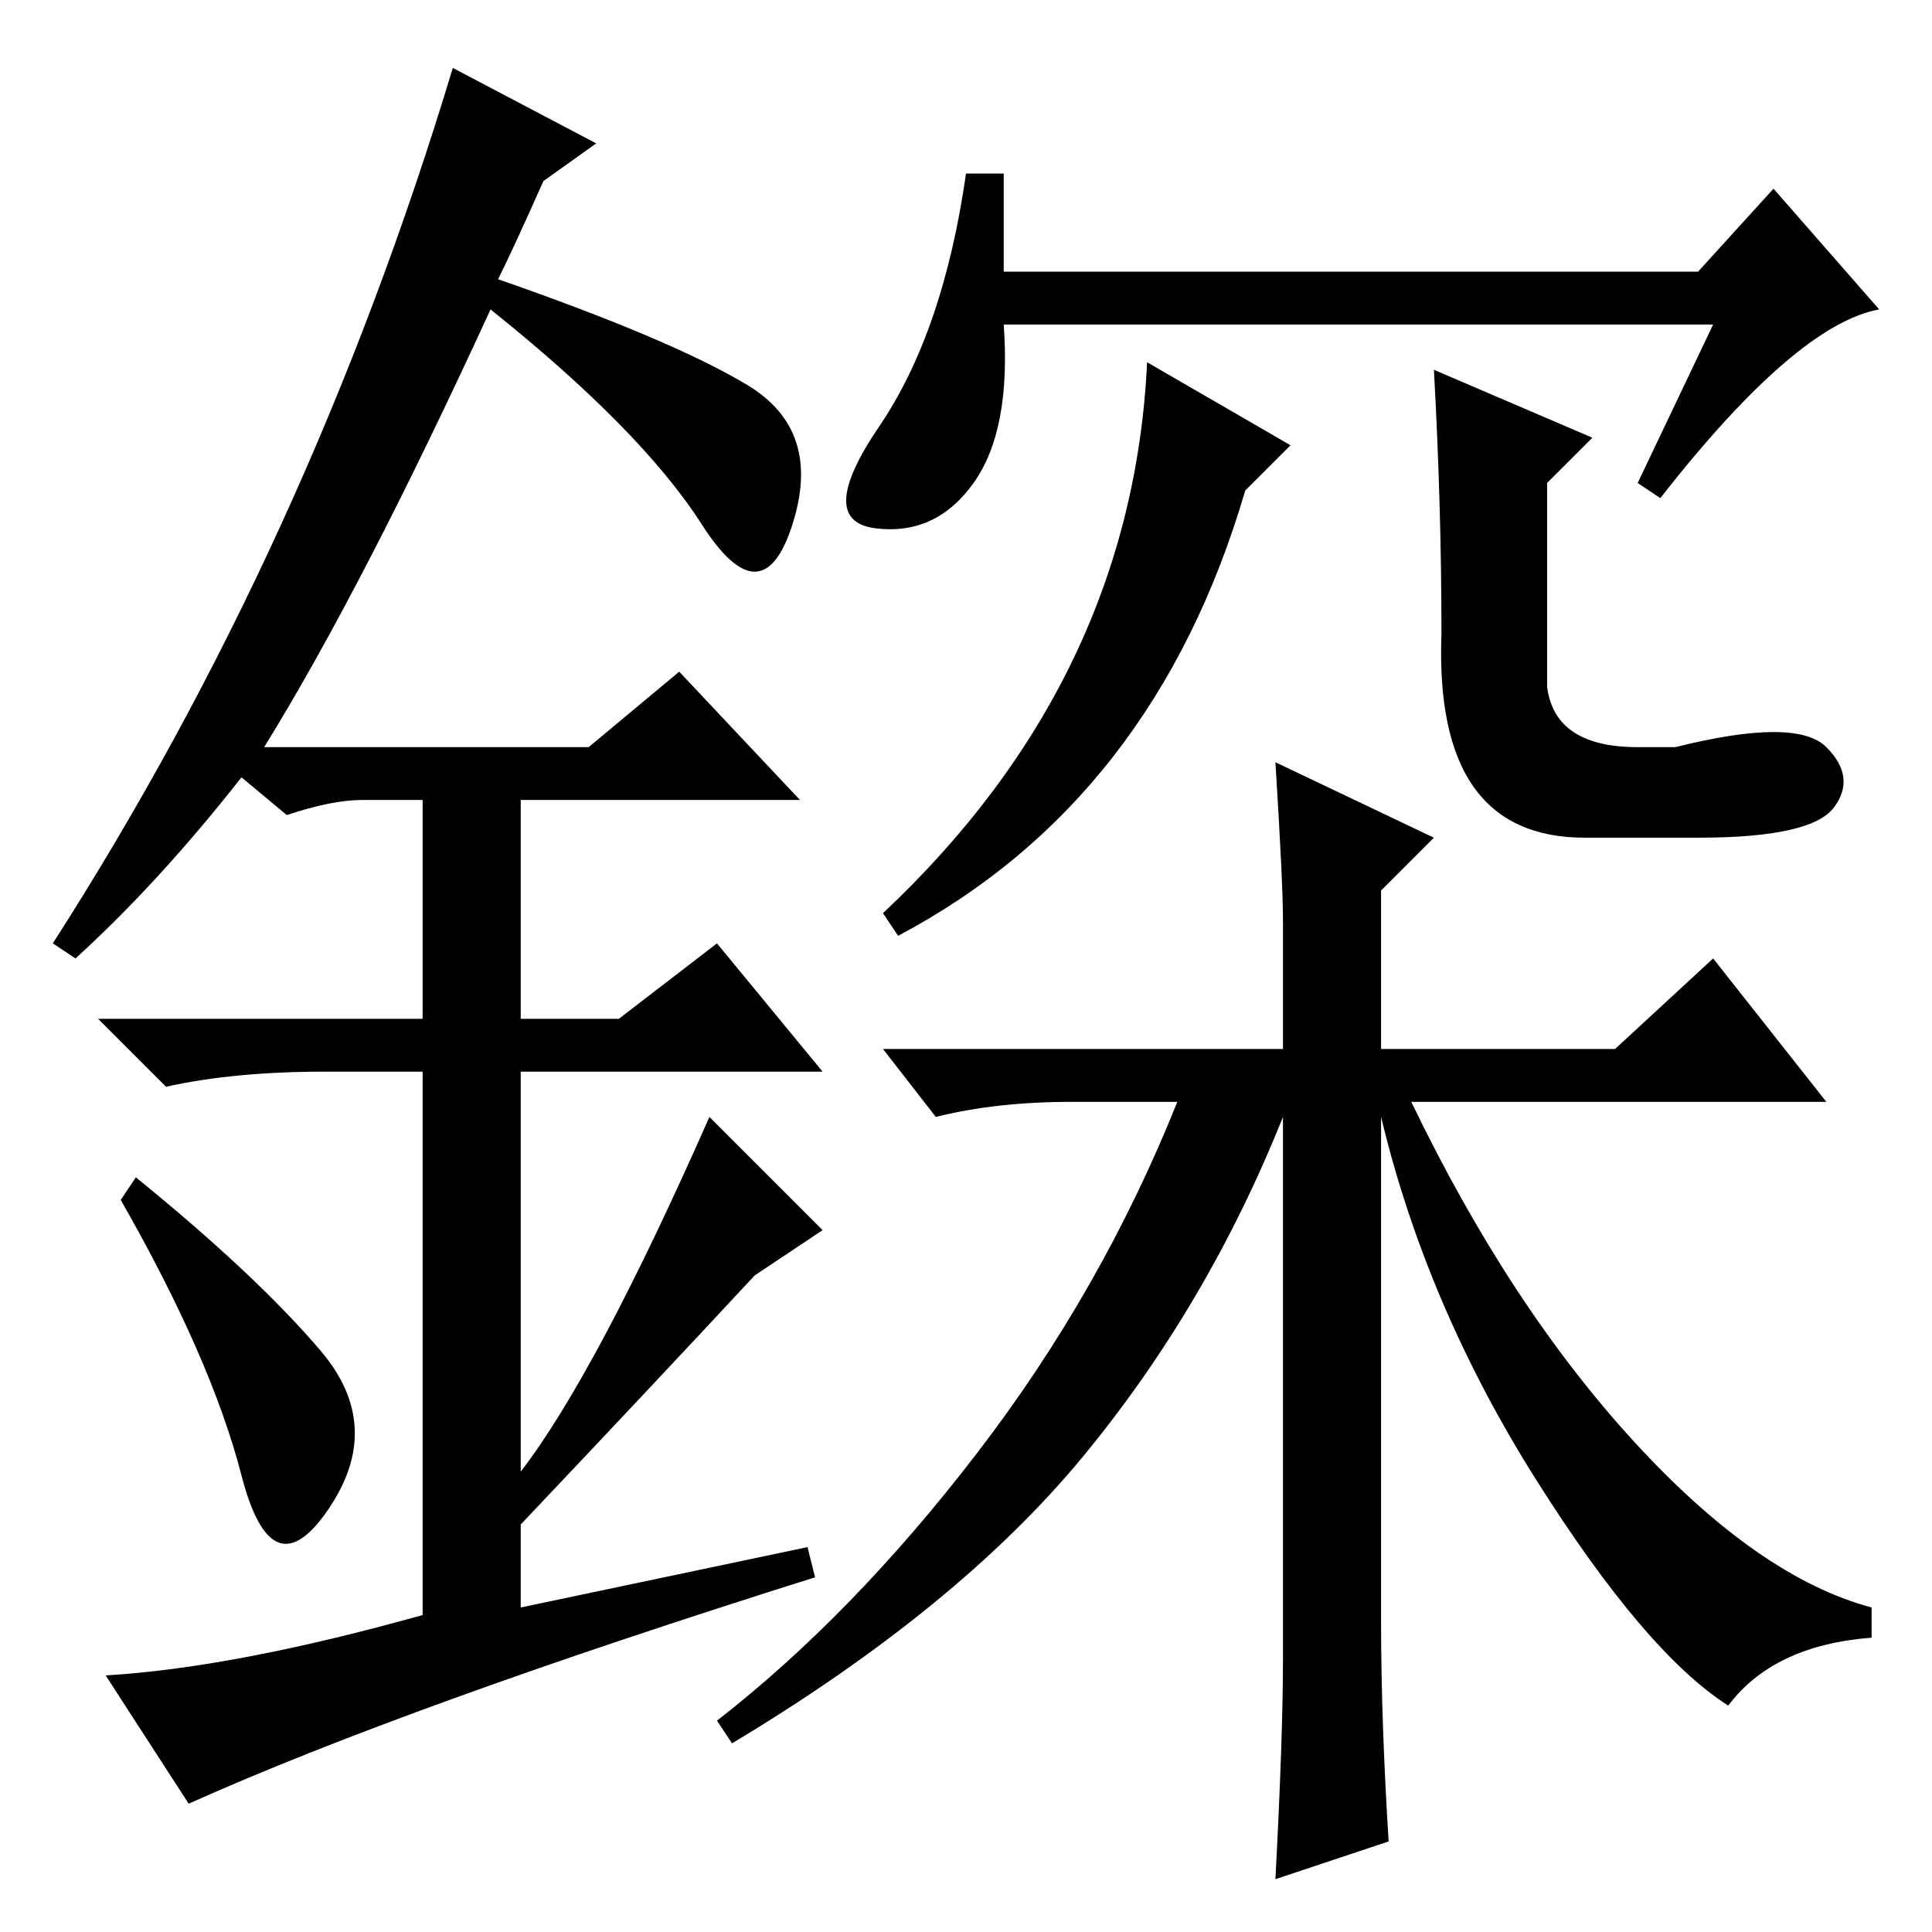 <?xml version="1.0" standalone="no"?>
<!DOCTYPE svg PUBLIC "-//W3C//DTD SVG 1.1//EN" "http://www.w3.org/Graphics/SVG/1.1/DTD/svg11.dtd" >
<svg xmlns="http://www.w3.org/2000/svg" xmlns:xlink="http://www.w3.org/1999/xlink" version="1.1" viewBox="0 -36 256 256">
  <g transform="matrix(1 0 0 -1 0 220)">
   <path fill="currentColor"
d="M227 213h-94q1 -14 -4 -21t-13 -6t0.5 13.5t11.5 33.5h5v-13h92l10 11l14 -16q-11 -2 -29 -25l-3 2zM152 208l19 -11l-6 -6q-12 -41 -46 -59l-2 3q33 31 35 73zM190 207l21 -9l-6 -6v-27q1 -8 12 -8h5q16 4 20 0t1 -8t-18 -4h-15q-20 0 -19 27q0 17 -1 35zM229 30
q-11 7 -25.5 30t-20.5 48v-67q0 -13 1 -29l-15 -5q1 19 1 29v72q-10 -25 -26.5 -45t-46.5 -38l-2 3q18 14 34.5 35.5t26.5 46.5h-14q-10 0 -18 -2l-7 9h53v17q0 5 -1 21l21 -10l-7 -7v-21h31l13 12l15 -19h-55q13 -27 29.5 -45t31.5 -22v-4q-13 -1 -19 -9zM32 60.5
q-4 15.5 -16 36.5l2 3q16 -13 24.5 -23t1 -21t-11.5 4.5zM90 167l16 -17h-37v-29h13l13 10l14 -17h-40v-53q10 13 25 47l15 -15l-9 -6q-13 -14 -31 -33v-11l38 8l1 -4q-54 -17 -83 -30l-11 17q17 1 42 8v72h-13q-12 0 -21 -2l-9 9h43v29h-8q-4 0 -10 -2l-6 5
q-11 -14 -22 -24l-3 2q34 53 53 116l19 -10l-7 -5q-4 -9 -6 -13q23 -8 33 -14t6 -18.5t-12 0t-28 28.5q-17 -37 -30 -58h43z" />
  </g>

</svg>
